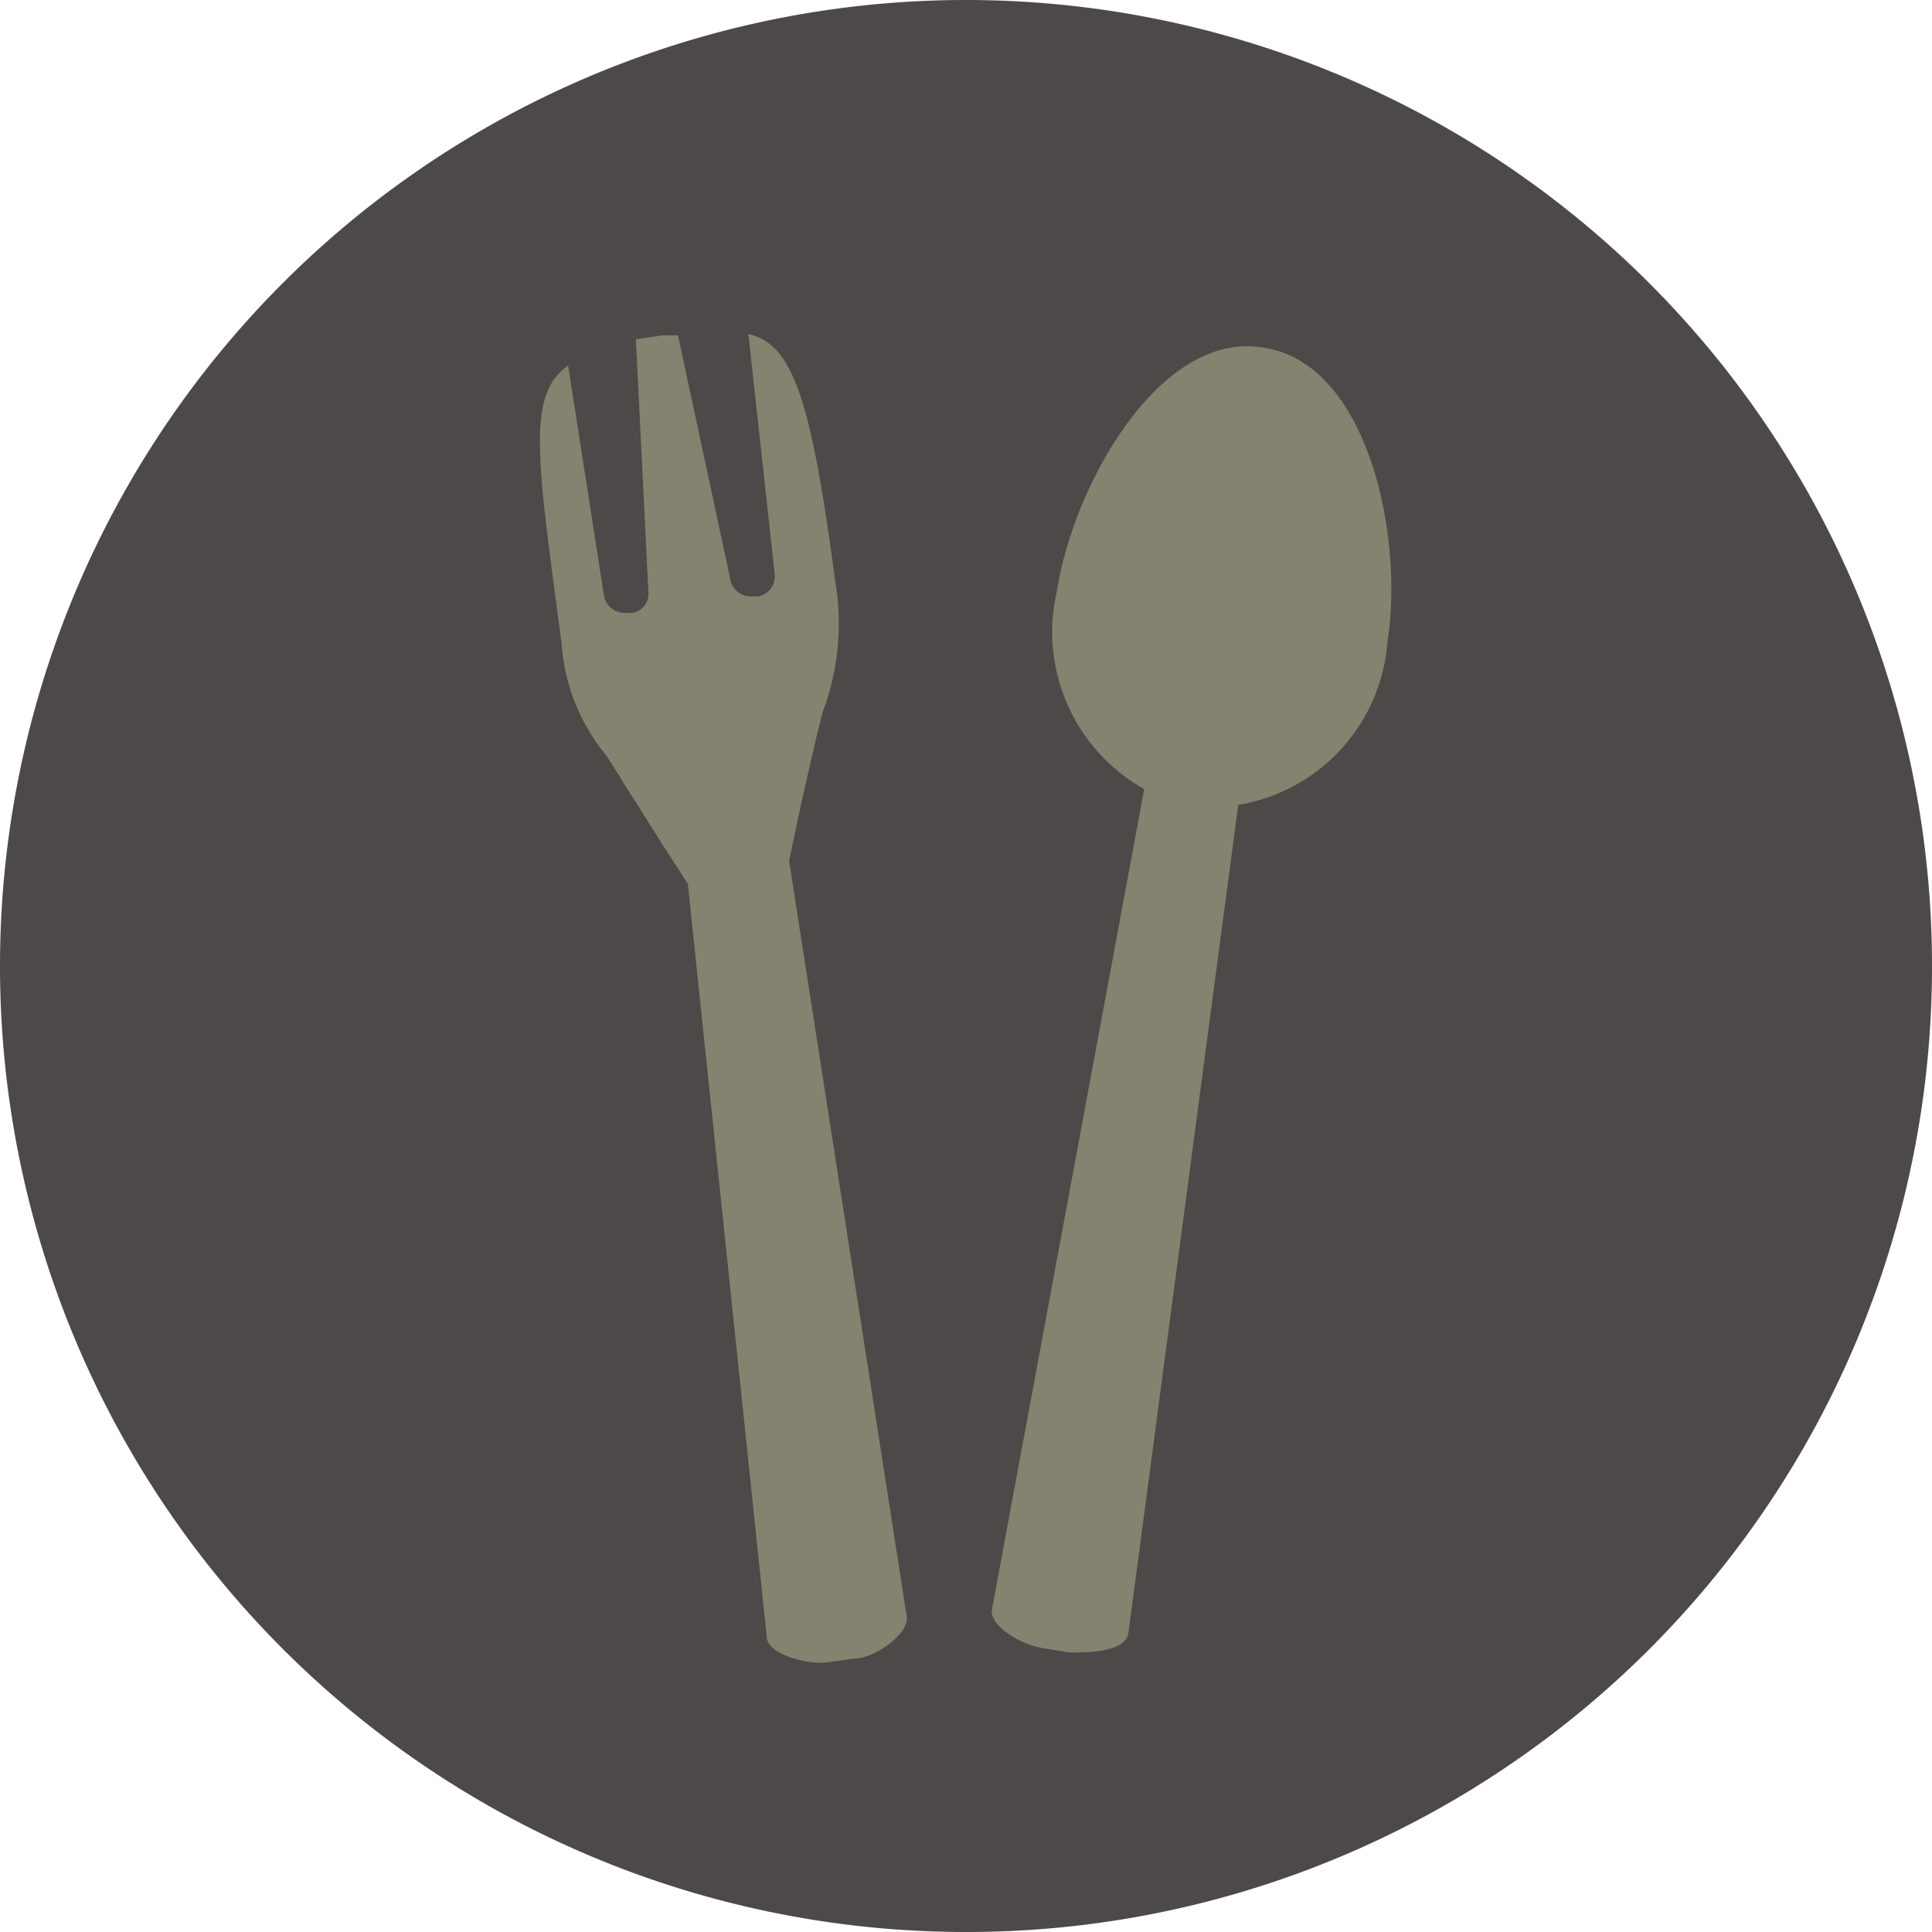 <svg xmlns="http://www.w3.org/2000/svg" viewBox="0 0 29.38 29.38"><defs><style>.cls-1{fill:#4c4948;}.cls-2{fill:#838370;}</style></defs><title>button_07_a</title><g id="圖層_2" data-name="圖層 2"><g id="logo"><path class="cls-1" d="M29.38,14.69A14.69,14.69,0,1,0,14.69,29.38h0A14.68,14.68,0,0,0,29.38,14.69Z"/><path class="cls-2" d="M19.23,5.29C17.65,5,16.32,7.37,16.07,9a2.74,2.74,0,0,0,1.33,3l-2.32,12.5c0,.26.49.52.76.56l.43.07c.26,0,.85,0,.89-.3l1.67-12.59A2.72,2.72,0,0,0,21.1,9.75C21.35,8.17,20.81,5.54,19.23,5.29Z"/><path class="cls-2" d="M12.19,12.19l.23-1,.09-.36a3.83,3.83,0,0,0,.19-2c-.37-2.79-.65-3.6-1.32-3.75l.4,3.64a.31.31,0,0,1-.25.35h-.1a.32.32,0,0,1-.33-.29l-.79-3.68-.24,0-.4.06L9.86,9a.29.29,0,0,1-.25.32h-.1a.32.32,0,0,1-.33-.29L8.64,5.56C8,6,8.17,7,8.54,9.78a3,3,0,0,0,.68,1.71c.14.21.29.47.47.74l.35.56.42.65,1.2,11.45c0,.27.64.43.91.39l.44-.06c.27,0,.81-.36.78-.63L12,13.09Z"/></g></g></svg>